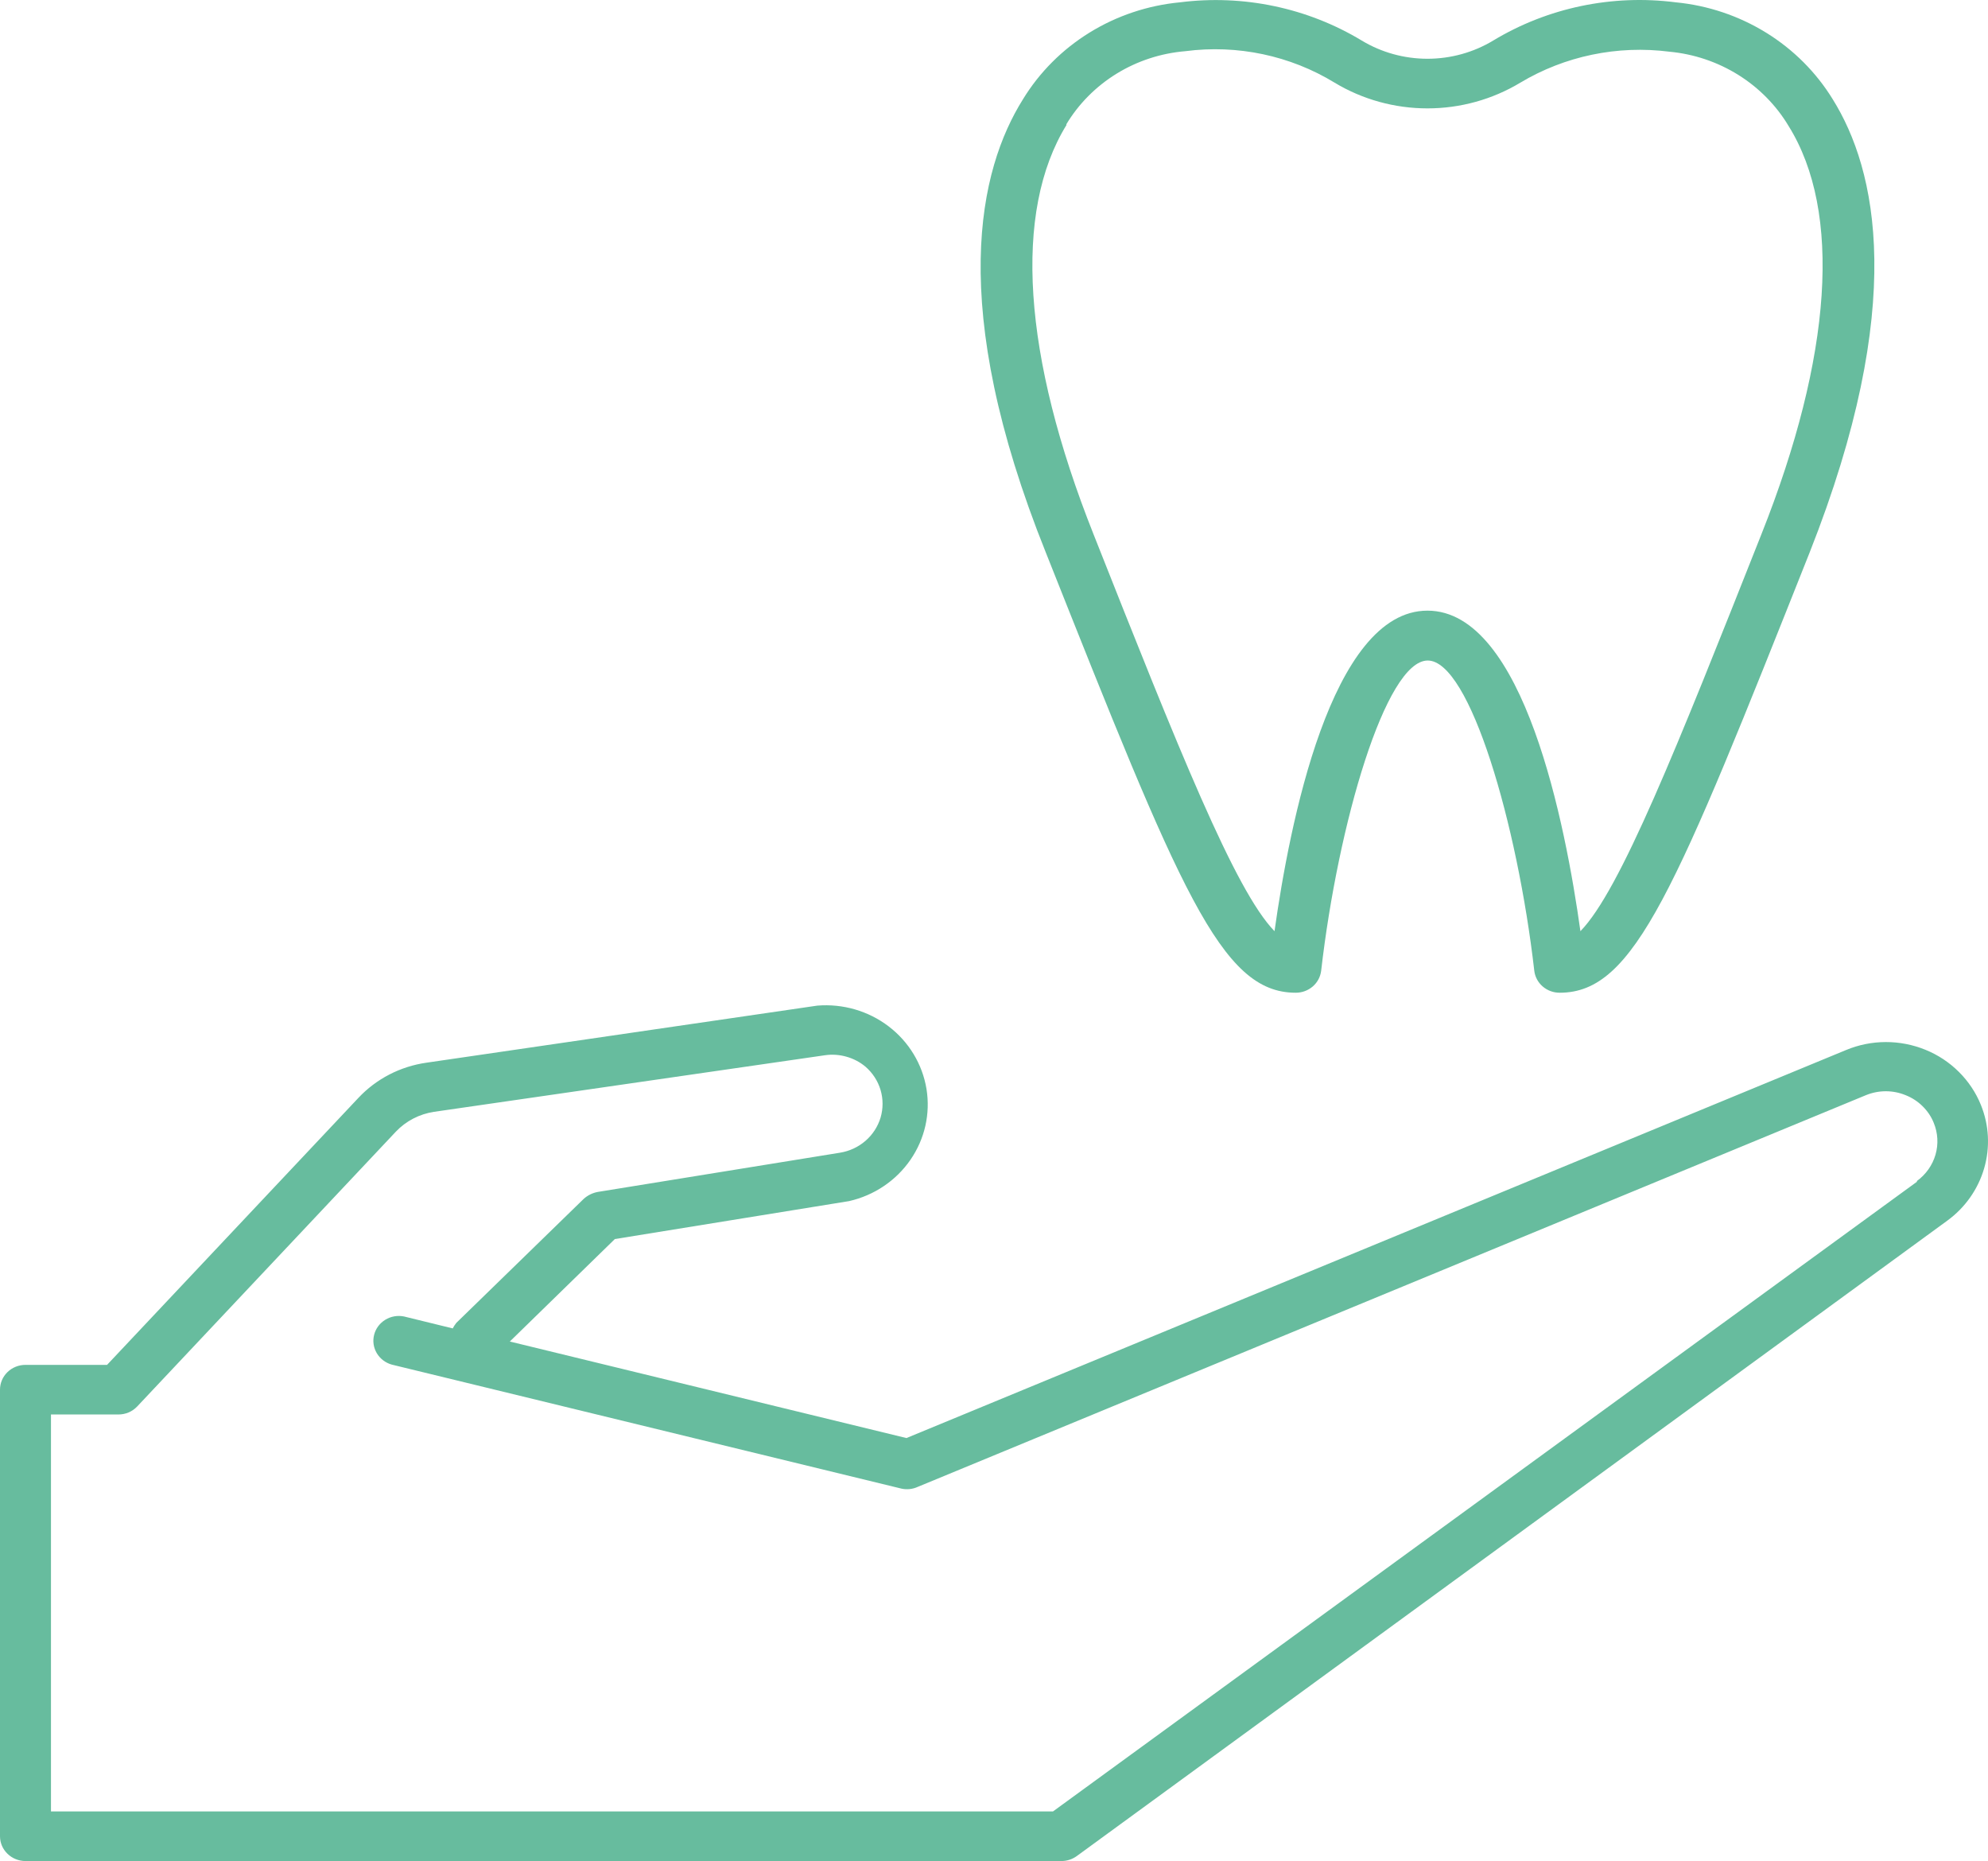 <svg width="47" height="44" viewBox="0 0 47 44" fill="none" xmlns="http://www.w3.org/2000/svg">
<path d="M30.632 23.467C30.781 23.468 30.925 23.415 31.037 23.318C31.148 23.222 31.218 23.089 31.235 22.945C31.633 19.479 32.76 15.614 33.754 15.614C34.748 15.614 35.875 19.479 36.273 22.945C36.289 23.089 36.36 23.222 36.471 23.318C36.583 23.415 36.727 23.468 36.876 23.467C38.647 23.467 39.606 21.056 42.782 13.063C45.102 7.198 44.361 4.002 43.33 2.348C42.939 1.71 42.399 1.17 41.754 0.772C41.109 0.374 40.378 0.128 39.618 0.055C38.115 -0.138 36.591 0.181 35.303 0.958C34.836 1.24 34.297 1.389 33.748 1.389C33.199 1.389 32.66 1.24 32.193 0.958C30.911 0.184 29.393 -0.135 27.896 0.055C27.136 0.127 26.404 0.372 25.759 0.77C25.114 1.168 24.574 1.709 24.184 2.348C23.148 4.002 22.376 7.21 24.726 13.063C27.902 21.056 28.86 23.467 30.632 23.467ZM25.209 2.94C25.501 2.454 25.909 2.043 26.399 1.741C26.889 1.44 27.446 1.258 28.023 1.21C29.253 1.049 30.503 1.313 31.554 1.955C32.213 2.352 32.973 2.562 33.748 2.562C34.523 2.562 35.282 2.352 35.942 1.955C36.995 1.324 38.24 1.065 39.467 1.222C40.047 1.276 40.605 1.464 41.096 1.77C41.586 2.076 41.995 2.491 42.287 2.981C43.547 5.005 43.318 8.418 41.643 12.629C39.642 17.678 38.304 21.05 37.364 22.012C37.014 19.508 36.032 14.435 33.748 14.435C31.464 14.435 30.482 19.514 30.132 22.012C29.198 21.056 27.854 17.684 25.853 12.629C24.178 8.418 23.949 5.005 25.215 2.952L25.209 2.94ZM46.831 26.117C46.713 25.826 46.536 25.561 46.31 25.337C46.085 25.113 45.816 24.935 45.519 24.815C45.221 24.694 44.902 24.632 44.58 24.633C44.258 24.634 43.94 24.698 43.643 24.822L21.43 33.994L12.053 31.712L14.536 29.29L20.074 28.393C20.667 28.258 21.185 27.909 21.524 27.417C21.864 26.925 21.999 26.327 21.904 25.742C21.808 25.157 21.489 24.628 21.01 24.263C20.531 23.897 19.927 23.722 19.321 23.772L10.082 25.121C9.463 25.209 8.895 25.503 8.473 25.953L2.531 32.264H0.603C0.443 32.264 0.29 32.325 0.177 32.435C0.063 32.545 0 32.695 0 32.85V43.407C0 43.562 0.063 43.711 0.177 43.821C0.29 43.931 0.443 43.993 0.603 43.993C0.656 44.002 0.712 44.002 0.765 43.993H25.094C25.224 43.993 25.351 43.952 25.456 43.876L46.036 28.856C46.459 28.548 46.765 28.113 46.909 27.618C47.053 27.123 47.026 26.596 46.831 26.117ZM45.319 27.936L24.895 42.82H1.205V33.437H2.796C2.88 33.437 2.963 33.421 3.04 33.389C3.116 33.356 3.185 33.309 3.242 33.249L9.359 26.751C9.597 26.5 9.916 26.334 10.263 26.282L19.502 24.945C19.672 24.92 19.845 24.932 20.011 24.979C20.176 25.025 20.329 25.105 20.46 25.214C20.63 25.361 20.754 25.552 20.818 25.765C20.881 25.978 20.881 26.204 20.819 26.417C20.755 26.63 20.632 26.821 20.462 26.968C20.291 27.116 20.082 27.213 19.857 27.249L14.132 28.176C14.008 28.199 13.893 28.256 13.8 28.34L10.787 31.273C10.756 31.313 10.727 31.357 10.703 31.402L9.552 31.12C9.399 31.089 9.24 31.117 9.109 31.198C8.977 31.279 8.882 31.406 8.845 31.554C8.807 31.701 8.83 31.856 8.908 31.988C8.986 32.119 9.113 32.216 9.263 32.258L21.315 35.19C21.443 35.217 21.576 35.203 21.695 35.149L44.113 25.889C44.262 25.828 44.422 25.796 44.584 25.796C44.745 25.796 44.905 25.828 45.053 25.889C45.203 25.948 45.339 26.037 45.453 26.149C45.567 26.261 45.657 26.393 45.716 26.54C45.816 26.78 45.831 27.046 45.759 27.295C45.687 27.544 45.532 27.763 45.319 27.918V27.936Z" fill="#67BC9E"/>
</svg>
